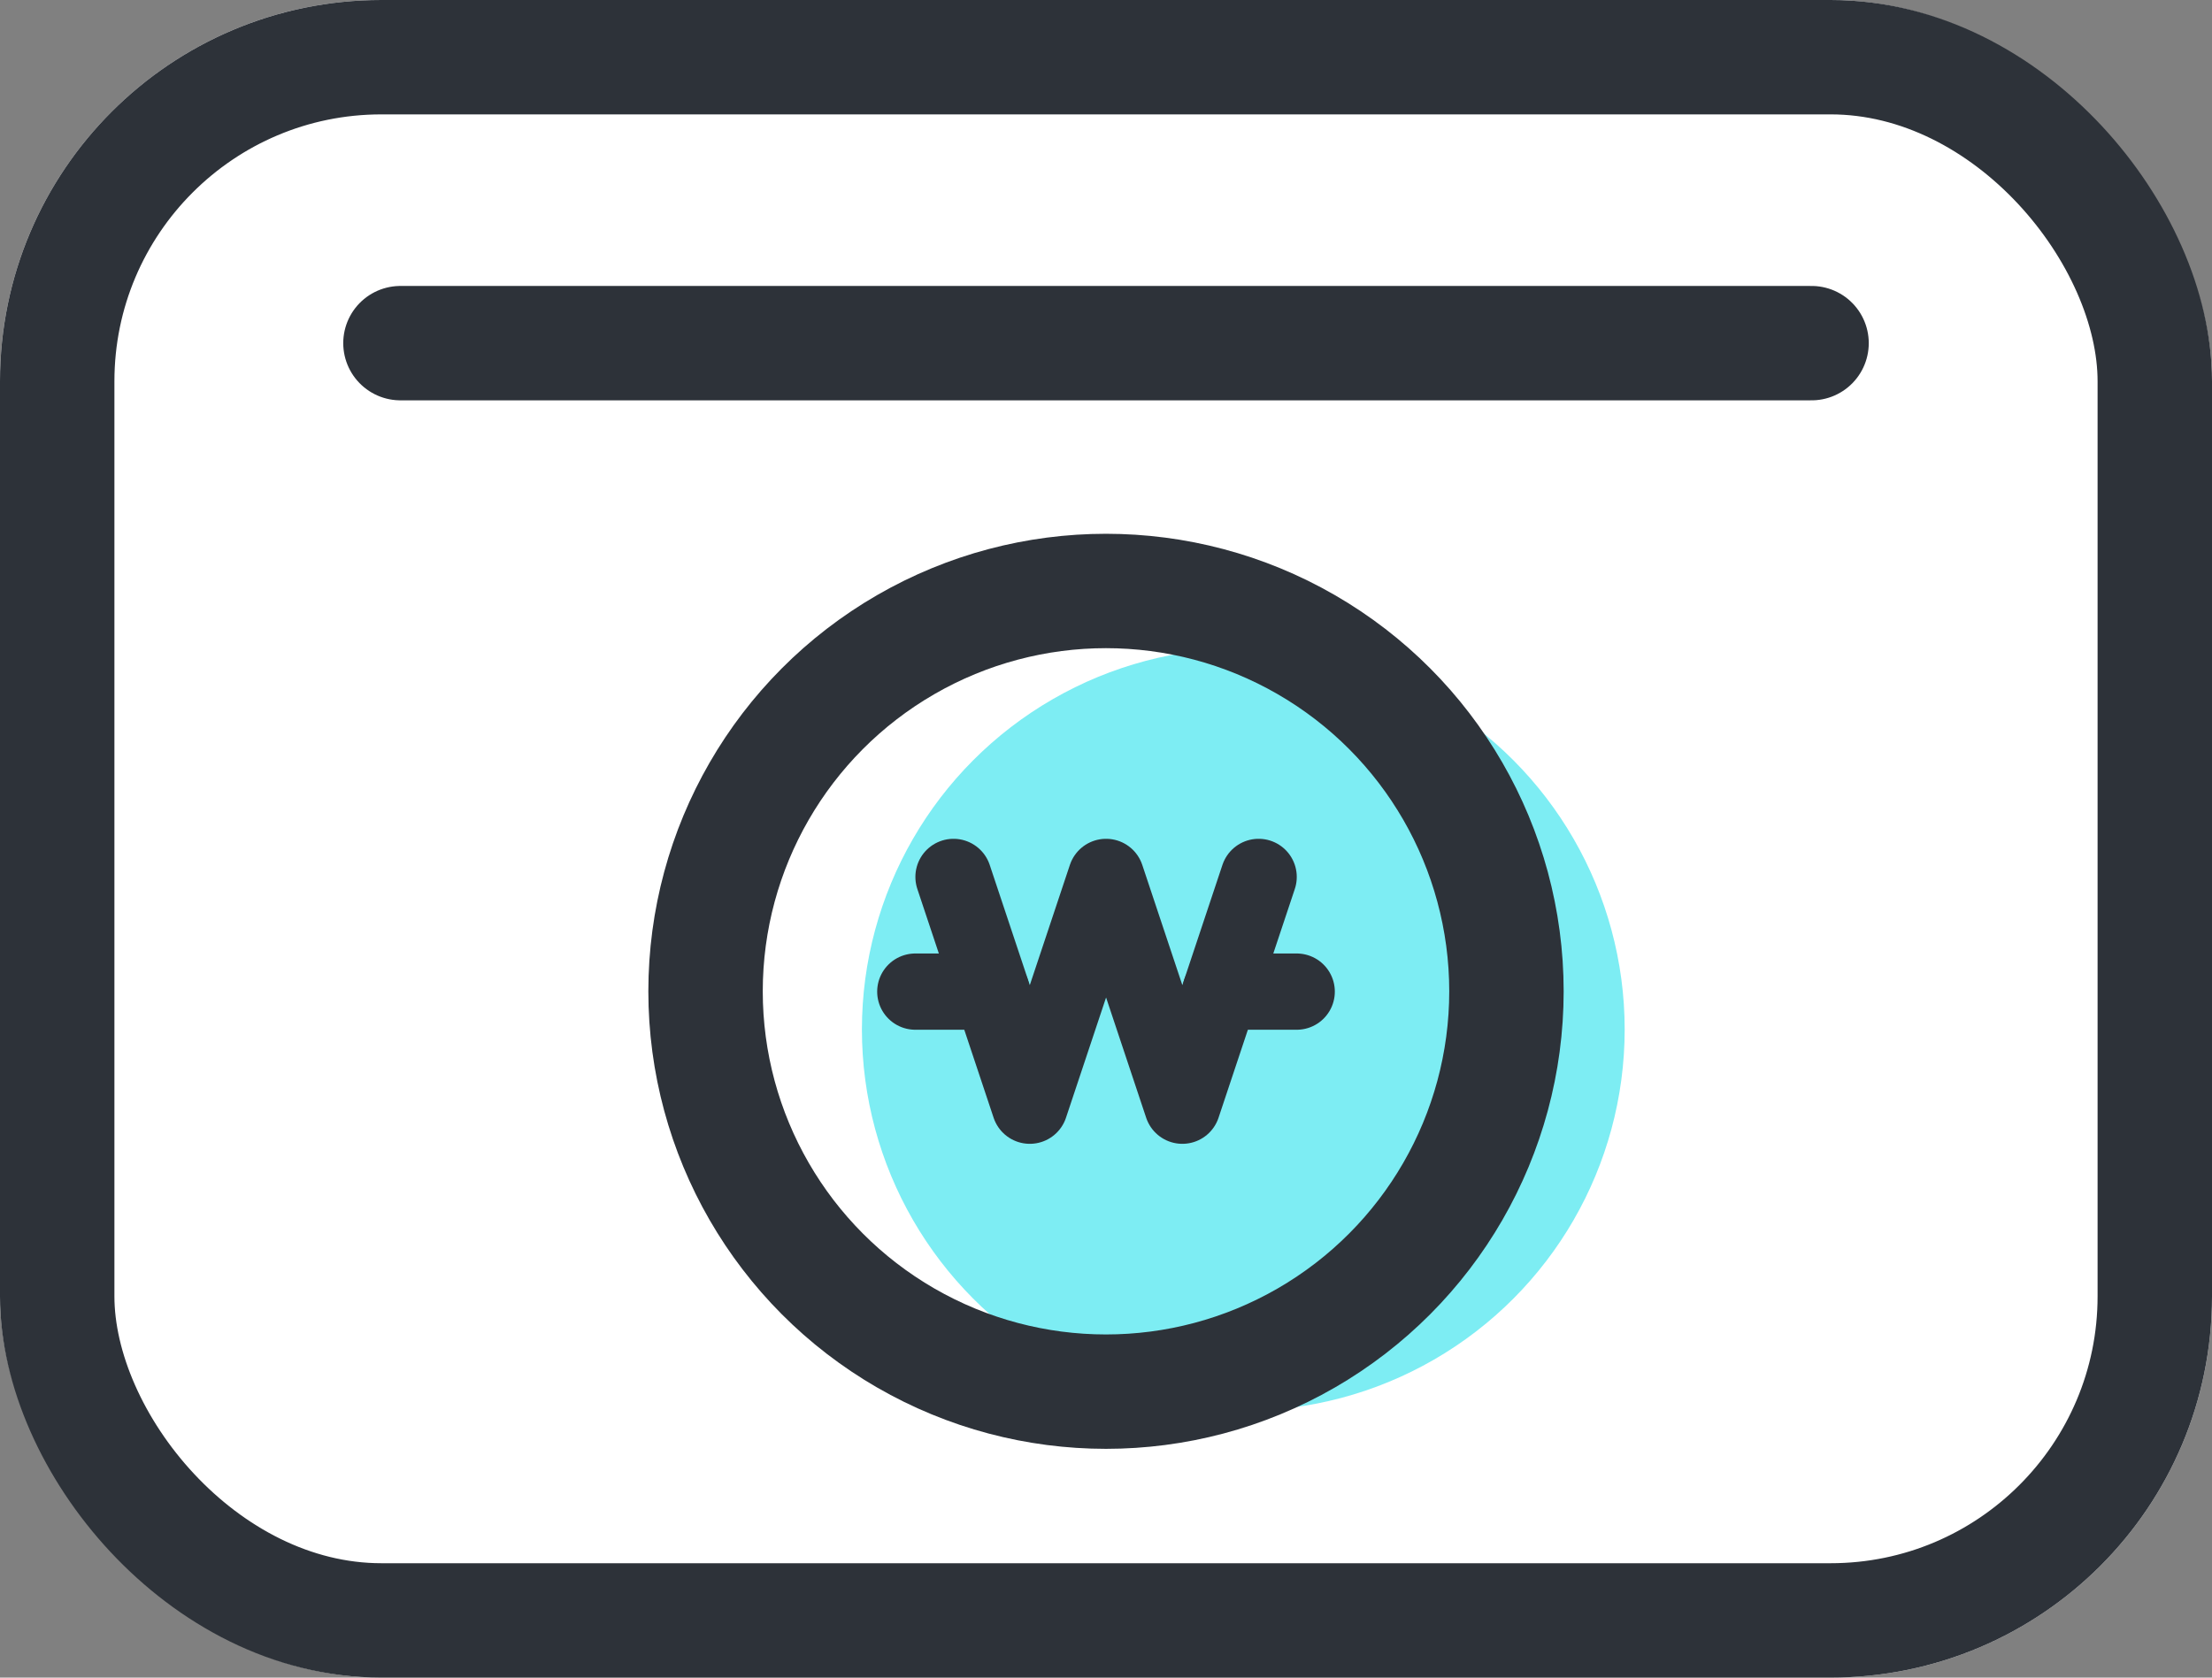 <svg xmlns="http://www.w3.org/2000/svg" width="29" height="22" viewBox="0 0 29 22">
  <rect x="0" y="0" width="29" height="22" fill="#808080" stroke="none"/>
  <g id="그룹_11783" data-name="그룹 11783" transform="translate(-260.5 -1409.5)">
    <g id="사각형_14074" data-name="사각형 14074" transform="translate(260.5 1409.5)" fill="#fff" stroke="#2d3239" stroke-width="1.5">
      <rect width="29" height="22" rx="5" stroke="none"/>
      <rect x="0.75" y="0.75" width="27.5" height="20.5" rx="4.25" fill="none"/>
    </g>
    <circle id="타원_868" data-name="타원 868" cx="5" cy="5" r="5" transform="translate(271.8 1418)" fill="#7dedf3"/>
    <g id="타원_867" data-name="타원 867" transform="translate(269 1416.5)" fill="none" stroke="#2d3239" stroke-width="1.5">
      <circle cx="6" cy="6" r="6" stroke="none"/>
      <circle cx="6" cy="6" r="5.25" fill="none"/>
    </g>
    <g id="그룹_5455" data-name="그룹 5455" transform="translate(272.01 1419.973)">
      <path id="패스_2252" data-name="패스 2252" d="M3649.637,5413.027l1,3,1-3,1,3,1-3" transform="translate(-3648.646 -5412)" fill="none" stroke="#2d3239" stroke-linecap="round" stroke-linejoin="round" stroke-width="1"/>
      <line id="선_11" data-name="선 11" x2="1" transform="translate(0.49 2.531)" fill="none" stroke="#2d3239" stroke-linecap="round" stroke-width="1"/>
      <line id="선_166" data-name="선 166" x2="1" transform="translate(4.49 2.531)" fill="none" stroke="#2d3239" stroke-linecap="round" stroke-width="1"/>
    </g>
    <line id="선_728" data-name="선 728" x2="18.5" transform="translate(265.75 1414)" fill="none" stroke="#2d3239" stroke-linecap="round" stroke-width="1.5"/>
  </g>
</svg>

